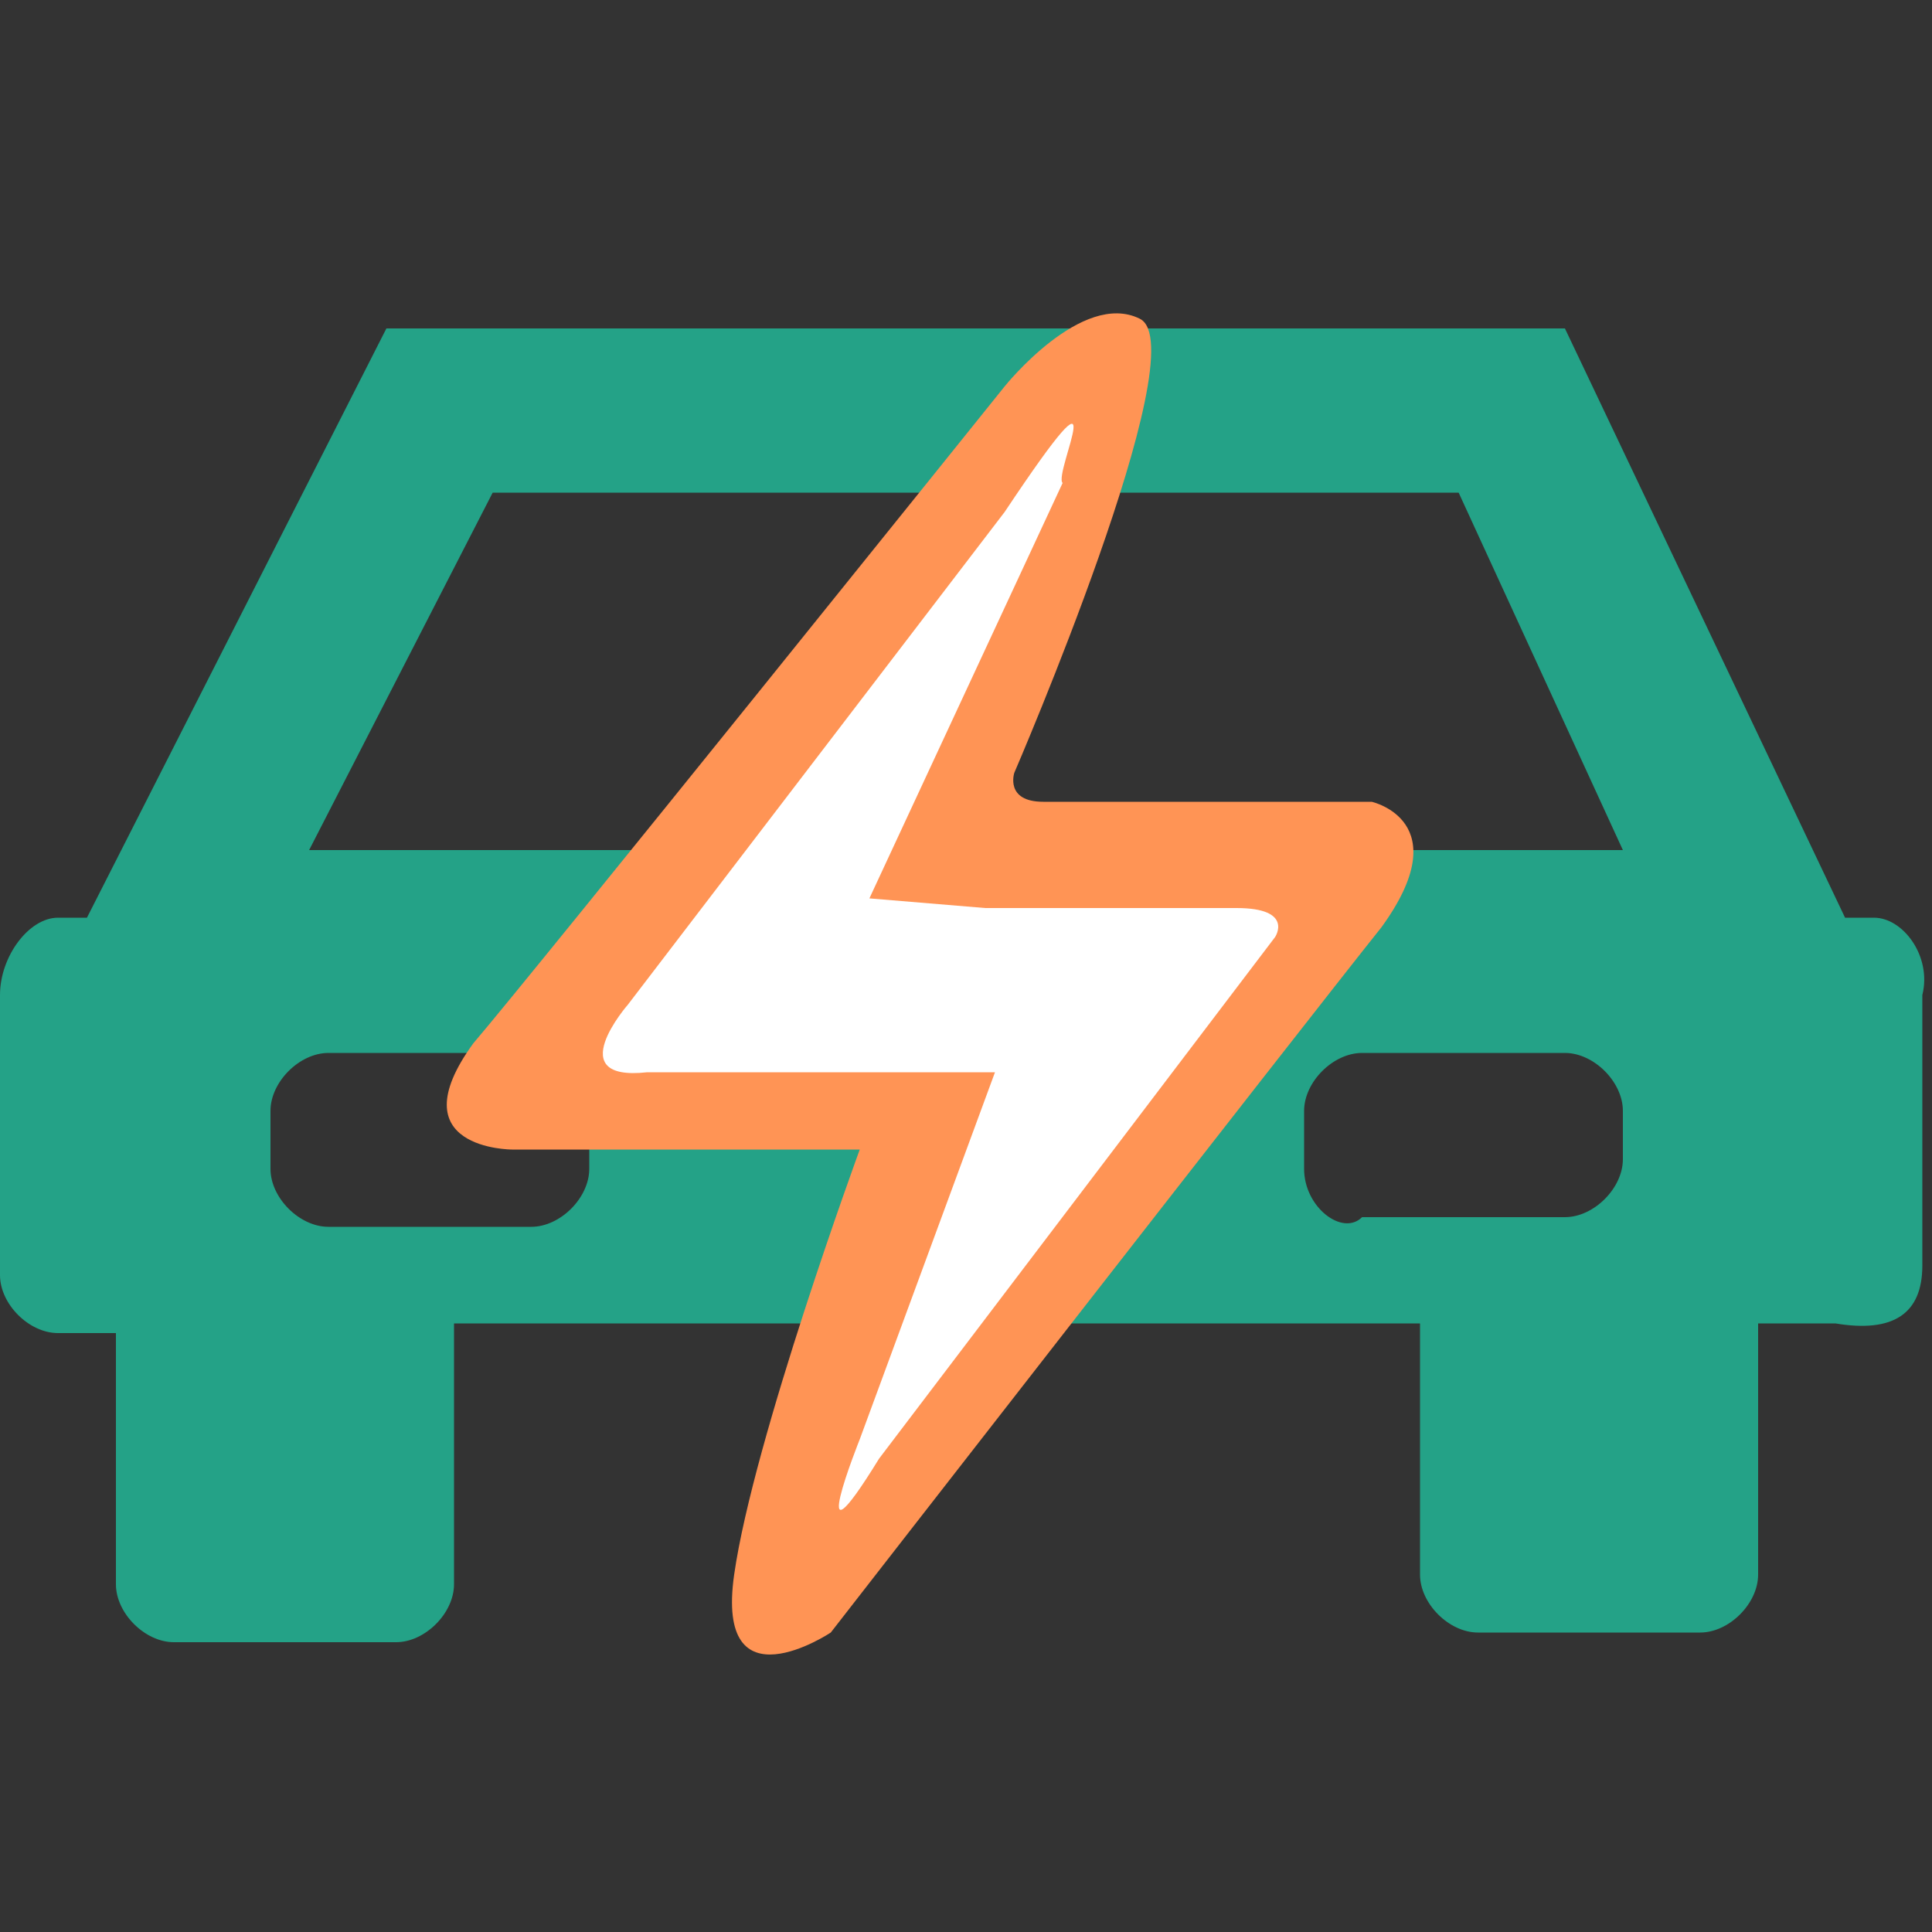 <?xml version="1.0" encoding="utf-8"?>
<!-- Generator: Adobe Illustrator 18.1.0, SVG Export Plug-In . SVG Version: 6.00 Build 0)  -->
<svg version="1.1" id="图层_1" xmlns="http://www.w3.org/2000/svg" xmlns:xlink="http://www.w3.org/1999/xlink" x="0px" y="0px"
	 viewBox="0 0 20 20" enable-background="new 0 0 20 20" xml:space="preserve">
<rect x="0" y="0" width="20" height="20" fill="#333333" stroke="none"/>
<g id="图层_1_1_" display="none">
</g>
<g id="图层_2" display="none">
	<g display="inline">
		<path fill="#3465B0" d="M13.7,6.8h-1.2V10h1.2c0.5,0,0.8-0.1,1.1-0.5s0.5-0.8,0.5-1.2C15.1,7.2,14.6,6.8,13.7,6.8z"/>
		<path fill="#3465B0" d="M13.2,4.1C10,4.1,7.3,6.7,7.3,10s2.6,5.9,5.9,5.9s5.9-2.6,5.9-5.9C19.2,6.8,16.6,4.1,13.2,4.1z M15.5,10.1
			c-0.5,0.5-1.1,0.6-1.9,0.6h-1.2v3.7h-1.1V5.9h2.1c0.6,0,1.2,0.1,1.5,0.3c0.8,0.3,1.1,1.1,1.1,2.1C16.3,9.1,16,9.7,15.5,10.1z"/>
	</g>
	<path display="inline" fill="#279B81" d="M9.2,5.5c1.1-0.9,2.5-1.5,4-1.5H4.6L1.8,9.5H1.5c-0.3,0-0.6,0.3-0.6,0.6v2.6
		c0,0.3,0.3,0.6,0.6,0.6H2c0,0,0,0,0,0.1v2.1c0,0.3,0.3,0.6,0.6,0.6h2.1c0.3,0,0.6-0.3,0.6-0.6v-2.3c0,0,0,0,0-0.1H8
		c-0.5-0.8-0.8-2-0.8-3.1c0-0.5,0-0.9,0.1-1.4H3.9l1.5-3.4C5.5,5.5,9.2,5.5,9.2,5.5z M4,10.8h2c0.3,0,0.6,0.3,0.6,0.6v0.5
		c0,0.3-0.3,0.6-0.6,0.6H4c-0.3,0-0.6-0.3-0.6-0.6v-0.5C3.4,11.1,3.7,10.8,4,10.8z"/>
</g>
<g id="图层_3" display="none">
	<g display="inline">
		<polygon fill="#040000" points="0.9,14.8 9.1,17.9 9.1,9.7 0.9,6.8 		"/>
		<polygon fill="#040000" points="9.4,9.7 9.4,17.9 17.4,14.8 17.4,6.8 		"/>
		<polygon fill="#040000" points="9.1,3.2 0.9,6.5 9.2,9.5 17.4,6.5 		"/>
	</g>
</g>
<g id="图层_4" display="none">
	<path display="inline" fill="#040000" d="M1.9,1.7v15.9h15.9V1.7H1.9z M16.5,16.5H2.9V8.8h1.2l2.8,3.5l2.1-6.1l2,7.5h0.5l0.9-4.1
		l0.3,0.3h3.7C16.5,9.9,16.5,16.5,16.5,16.5z M16.5,9.1h-3.7L12.3,8l-1.1,4.1l-2-8.3l-2.5,7.1L4.2,7.7H2.9V2.8h13.7v6.3L16.5,9.1
		L16.5,9.1z"/>
</g>
<g id="图层_5" display="none">
	<path display="inline" d="M19.5,9.7h-1.2c0-2.1-0.9-4-2.3-5.4l0.9-0.9c0.1-0.1,0.1-0.3,0-0.5c-0.1-0.1-0.3-0.1-0.5,0l-0.9,0.9
		c-1.2-1.4-3.2-2.3-5.2-2.3V0.3C10.3,0.1,10.1,0,10,0S9.7,0.1,9.7,0.3v1.2c-2.1,0-4,0.9-5.5,2.3L3.4,2.9c-0.1-0.1-0.3-0.1-0.5,0
		s-0.1,0.3,0,0.5l0.9,0.9C2.5,5.7,1.5,7.5,1.5,9.7H0.3C0.1,9.7,0,9.9,0,10l0,0c0,0.1,0.1,0.3,0.3,0.3h1.2c0,2,0.9,4,2.3,5.4
		l-0.9,0.9c-0.1,0.1-0.1,0.3,0,0.5c0.1,0.1,0.3,0.1,0.5,0l0.9-0.9c1.4,1.4,3.4,2.1,5.4,2.3v1.2c0,0.1,0.1,0.3,0.3,0.3
		c0.2,0,0.3-0.1,0.3-0.3v-1.2c2.1,0,4-0.9,5.4-2.3l0.9,0.9c0.1,0.1,0.3,0.1,0.5,0c0.1-0.1,0.1-0.3,0-0.5l-0.9-0.9
		c1.4-1.4,2.1-3.4,2.3-5.4h1.2c0.1,0,0.3-0.1,0.3-0.3l0,0C19.9,9.9,19.7,9.7,19.5,9.7z M17.2,9.7h-6.5l4.6-4.6
		C16.5,6.1,17.2,7.9,17.2,9.7z M14.9,4.6l-4.6,4.6V2.6C12,2.8,13.7,3.4,14.9,4.6z M9.7,2.6v6.6L5.1,4.6C6.1,3.4,7.9,2.8,9.7,2.6z
		 M4.6,4.9l4.6,4.6H2.6C2.8,7.9,3.4,6.1,4.6,4.9z M2.6,10.3h6.6l-4.6,4.6C3.4,13.7,2.8,12,2.6,10.3z M4.9,15.4l4.6-4.6v6.6
		C7.9,17.2,6.1,16.5,4.9,15.4z M10.3,17.2v-6.5l4.6,4.6C13.7,16.5,12,17.2,10.3,17.2z M15.4,14.9l-4.6-4.6h6.6
		C17.2,12,16.5,13.7,15.4,14.9z"/>
	<path display="inline" d="M19.7,9.7h-1.5c-0.1-2-0.9-3.9-2.1-5.2l1.1-1.1c0.1-0.1,0.1-0.3,0-0.5s-0.3-0.1-0.5,0L15.5,4
		c-1.4-1.2-3.2-2-5.2-2.1V0.3C10.3,0.1,10.1,0,10,0S9.7,0.1,9.7,0.3v1.5C7.7,2,5.9,2.8,4.5,4L3.4,2.9c-0.1-0.1-0.3-0.1-0.5,0
		s-0.1,0.3,0,0.5L4,4.5C2.8,5.9,2,7.7,1.9,9.7H0.3C0.1,9.7,0,9.9,0,10s0.1,0.3,0.3,0.3h1.5c0.1,2,0.9,3.9,2.1,5.2l-1.1,1.1
		c-0.1,0.1-0.1,0.3,0,0.5s0.3,0.1,0.5,0L4.5,16c1.4,1.2,3.2,2,5.2,2.1v1.5c0,0.1,0.1,0.3,0.3,0.3c0.2,0,0.3-0.1,0.3-0.3v-1.5
		c2-0.1,3.9-0.9,5.2-2.1l1.1,1.1c0.1,0.1,0.3,0.1,0.5,0s0.1-0.3,0-0.5L16,15.5c1.2-1.4,2-3.2,2.1-5.2h1.5c0.1,0,0.3-0.1,0.3-0.3
		C20,9.8,19.9,9.7,19.7,9.7z M15.2,9.7h-4.5L14,6.5C14.8,7.4,15.2,8.5,15.2,9.7z M13.5,6l-3.2,3.2V4.8C11.5,4.8,12.6,5.2,13.5,6z
		 M9.7,4.8v4.5L6.5,6C7.4,5.2,8.5,4.8,9.7,4.8z M6,6.5l3.2,3.2H4.8C4.8,8.5,5.2,7.4,6,6.5z M4.8,10.3h4.5L6,13.5
		C5.2,12.6,4.8,11.5,4.8,10.3z M6.5,14l3.2-3.2v4.5C8.5,15.2,7.4,14.8,6.5,14z M10.3,15.2v-4.5l3.2,3.2
		C12.6,14.8,11.5,15.2,10.3,15.2z M14,13.5l-3.2-3.2h4.5C15.2,11.5,14.8,12.6,14,13.5z"/>
</g>
<g id="图层_6" display="none">
	<circle display="inline" cx="10" cy="10" r="2.6"/>
	<path display="inline" d="M19.4,8.9H18l0,0c-0.5-3.7-3.4-6.5-6.9-6.9V0.6C10.9,0.3,10.8,0,10.5,0H9.5C9.2,0,8.9,0.3,8.9,0.6V2
		C5.4,2.5,2.5,5.2,2,8.9l0,0H0.6C0.3,8.9,0,9.3,0,9.5v0.8c0,0.3,0.3,0.6,0.6,0.6H2l0,0c0.5,3.7,3.4,6.5,6.9,6.9l0,0v1.4
		c0,0.5,0.3,0.8,0.6,0.8h0.8c0.3,0,0.6-0.3,0.6-0.6V18l0,0c3.7-0.5,6.5-3.4,6.9-6.9l0,0h1.4c0.3,0,0.6-0.3,0.6-0.6V9.5
		C20,9.2,19.7,8.9,19.4,8.9z M10,14.1c-2.3,0-4.1-1.9-4.1-4.1S7.7,5.9,10,5.9s4.1,1.9,4.1,4.1S12.3,14.1,10,14.1z"/>
</g>
<g id="图层_7" display="none">
	<path display="inline" d="M19.4,0H6.8C6.5,0,6.1,0.3,6.1,0.6v0.6H18c0.3,0,0.6,0.3,0.6,0.6v12h0.6c0.5,0,0.8-0.3,0.8-0.6V0.6
		C20,0.3,19.7,0,19.4,0z"/>
	<path display="inline" d="M14.3,3.7H2c-1.1,0-2,0.8-2,2V18c0,1.1,0.9,2,2,2h12.3c1.1,0,2-0.9,2-2V5.7C16.3,4.5,15.4,3.7,14.3,3.7z"
		/>
</g>
<g id="图层_8" display="none">
	<path display="inline" d="M0,15.1L4.9,20L20,4.9l-4.9-4.8L0,15.1z M18,4.9L5.1,17.9l-2.9-2.8l0.5-0.5l1.5,1.5l0.3-0.3l-1.5-1.5
		L3.2,14l1.5,1.5l0.3-0.1l-1.5-1.5l0.3-0.3l1.5,1.5l0.3-0.3l-1.5-1.5l0.5-0.6L7,14.9L7.8,14l-2.1-2.1L6,11.4l1.5,1.5l0.3-0.3
		l-1.5-1.5l0.1-0.3L8,12.3l0.3-0.3l-1.5-1.5l0.3-0.3l1.5,1.5L9,11.3L7.5,9.7l0.6-0.6l2.3,2.3l0.9-0.9L9,8.2l0.5-0.5L11,9.3l0.3-0.3
		L9.8,7.4l0.3-0.3l1.5,1.5L12,8.3l-1.5-1.5l0.3-0.3l1.5,1.5l0.3-0.3l-1.5-1.5l0.5-0.5l2.3,2.3L14.9,7l-2.3-2.3L13,4.2L14.3,6
		l0.3-0.3l-1.5-1.5l0.3-0.3L15,5.3L15.5,5l-1.5-1.5L14.3,3l1.5,1.5L16,4.3l-1.5-1.5l0.6-0.6L18,4.9z"/>
</g>
<g id="图层_9">
	<path fill="#24A287" d="M19.4,9.5h-0.3l-2.9-6.1H4L0.9,9.5H0.6C0.3,9.5,0,9.9,0,10.3v2.9c0,0.3,0.3,0.6,0.6,0.6h0.6c0,0,0,0,0,0.1
		v2.5c0,0.3,0.3,0.6,0.6,0.6h2.3c0.3,0,0.6-0.3,0.6-0.6v-2.6c0,0,0,0,0-0.1h10c0,0,0,0,0,0.1v2.5c0,0.3,0.3,0.6,0.6,0.6h2.3
		c0.3,0,0.6-0.3,0.6-0.6v-2.5c0,0,0,0,0-0.1h0.8c0.6,0.1,0.9-0.1,0.9-0.6v-2.8C20,9.9,19.7,9.5,19.4,9.5z M5.1,5.1h10l1.7,3.7H3.2
		L5.1,5.1z M6.1,12.1c0,0.3-0.3,0.6-0.6,0.6H3.4c-0.3,0-0.6-0.3-0.6-0.6v-0.6c0-0.3,0.3-0.6,0.6-0.6h2.1c0.3,0,0.6,0.3,0.6,0.6V12.1
		L6.1,12.1z M13.5,12.1v-0.6c0-0.3,0.3-0.6,0.6-0.6h2.1c0.3,0,0.6,0.3,0.6,0.6V12c0,0.3-0.3,0.6-0.6,0.6h-2.1
		C13.9,12.8,13.5,12.5,13.5,12.1z"/>
</g>
<path fill="#FF9455" d="M10.4,4c0,0,0.8-1,1.4-0.7S10.5,8,10.5,8s-0.1,0.3,0.3,0.3h3.4c0,0,0.9,0.2,0.1,1.3c-0.8,1-5.7,7.3-5.7,7.3
	s-1.2,0.8-1-0.6c0.2-1.4,1.3-4.4,1.3-4.4l-3.6,0c0,0-1.2,0-0.4-1.1C5.5,10.1,10.4,4,10.4,4L10.4,4z"/>
<path fill="#FFFFFF" d="M10.4,5.3l-3.9,5.1c0,0-0.7,0.8,0.2,0.7l3.6,0l-1.4,3.8c0,0-0.6,1.5,0.2,0.2l4.1-5.4c0,0,0.2-0.3-0.4-0.3
	l-2.6,0L9,9.3l2-4.3C10.9,4.9,11.6,3.5,10.4,5.3z"/>
</svg>
